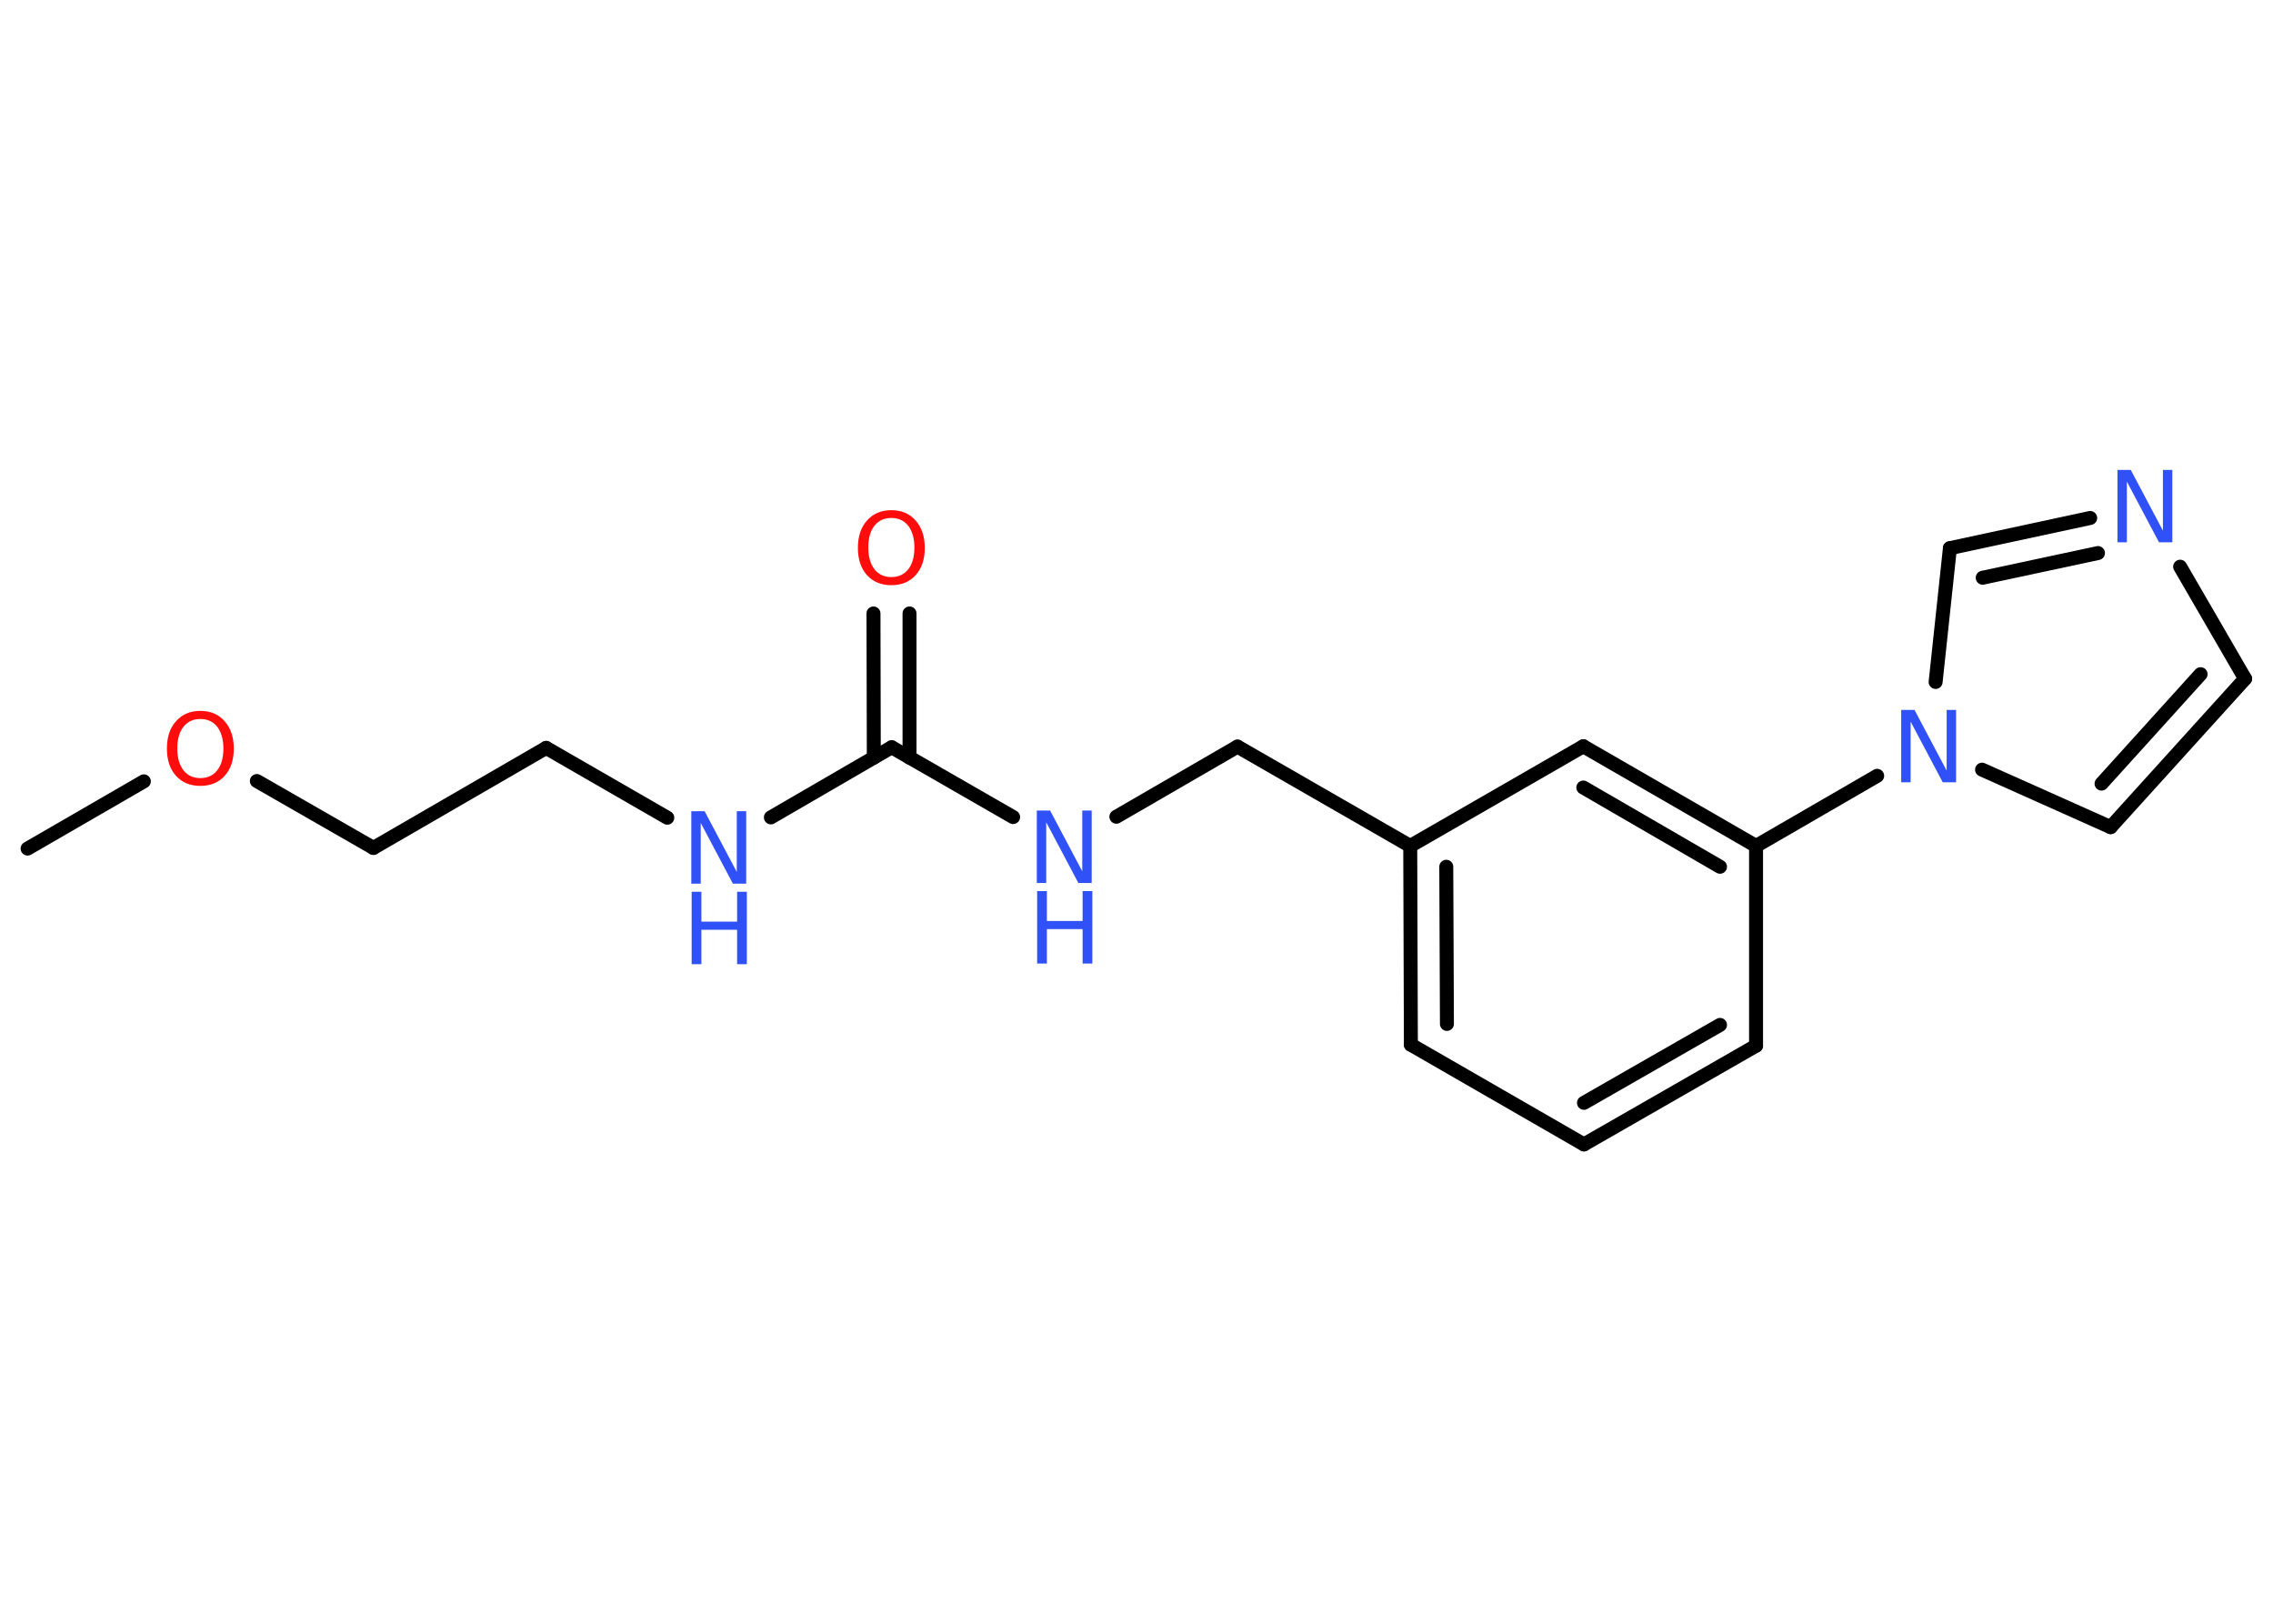 <?xml version='1.0' encoding='UTF-8'?>
<!DOCTYPE svg PUBLIC "-//W3C//DTD SVG 1.1//EN" "http://www.w3.org/Graphics/SVG/1.1/DTD/svg11.dtd">
<svg version='1.2' xmlns='http://www.w3.org/2000/svg' xmlns:xlink='http://www.w3.org/1999/xlink' width='70.0mm' height='50.0mm' viewBox='0 0 70.0 50.0'>
  <desc>Generated by the Chemistry Development Kit (http://github.com/cdk)</desc>
  <g stroke-linecap='round' stroke-linejoin='round' stroke='#000000' stroke-width='.43' fill='#3050F8'>
    <rect x='.0' y='.0' width='70.0' height='50.0' fill='#FFFFFF' stroke='none'/>
    <g id='mol1' class='mol'>
      <line id='mol1bnd1' class='bond' x1='.85' y1='26.13' x2='4.43' y2='24.06'/>
      <line id='mol1bnd2' class='bond' x1='7.91' y1='24.05' x2='11.5' y2='26.11'/>
      <line id='mol1bnd3' class='bond' x1='11.5' y1='26.11' x2='16.82' y2='23.03'/>
      <line id='mol1bnd4' class='bond' x1='16.82' y1='23.03' x2='20.55' y2='25.18'/>
      <line id='mol1bnd5' class='bond' x1='23.74' y1='25.17' x2='27.46' y2='23.01'/>
      <g id='mol1bnd6' class='bond'>
        <line x1='26.91' y1='23.33' x2='26.9' y2='18.89'/>
        <line x1='28.01' y1='23.33' x2='28.01' y2='18.89'/>
      </g>
      <line id='mol1bnd7' class='bond' x1='27.46' y1='23.01' x2='31.2' y2='25.16'/>
      <line id='mol1bnd8' class='bond' x1='34.38' y1='25.15' x2='38.11' y2='22.99'/>
      <line id='mol1bnd9' class='bond' x1='38.11' y1='22.99' x2='43.43' y2='26.05'/>
      <g id='mol1bnd10' class='bond'>
        <line x1='43.43' y1='26.05' x2='43.45' y2='32.17'/>
        <line x1='44.54' y1='26.69' x2='44.56' y2='31.53'/>
      </g>
      <line id='mol1bnd11' class='bond' x1='43.45' y1='32.17' x2='48.78' y2='35.24'/>
      <g id='mol1bnd12' class='bond'>
        <line x1='48.78' y1='35.24' x2='54.08' y2='32.2'/>
        <line x1='48.78' y1='33.96' x2='52.97' y2='31.56'/>
      </g>
      <line id='mol1bnd13' class='bond' x1='54.08' y1='32.2' x2='54.08' y2='26.05'/>
      <line id='mol1bnd14' class='bond' x1='54.08' y1='26.05' x2='57.81' y2='23.89'/>
      <line id='mol1bnd15' class='bond' x1='61.04' y1='23.7' x2='65.0' y2='25.47'/>
      <g id='mol1bnd16' class='bond'>
        <line x1='65.0' y1='25.47' x2='69.14' y2='20.9'/>
        <line x1='64.72' y1='24.13' x2='67.77' y2='20.76'/>
      </g>
      <line id='mol1bnd17' class='bond' x1='69.14' y1='20.9' x2='67.14' y2='17.45'/>
      <g id='mol1bnd18' class='bond'>
        <line x1='64.37' y1='15.95' x2='60.05' y2='16.88'/>
        <line x1='64.61' y1='17.03' x2='61.06' y2='17.79'/>
      </g>
      <line id='mol1bnd19' class='bond' x1='59.61' y1='21.0' x2='60.05' y2='16.88'/>
      <g id='mol1bnd20' class='bond'>
        <line x1='54.08' y1='26.05' x2='48.76' y2='22.98'/>
        <line x1='52.97' y1='26.69' x2='48.76' y2='24.25'/>
      </g>
      <line id='mol1bnd21' class='bond' x1='43.43' y1='26.05' x2='48.76' y2='22.98'/>
      <path id='mol1atm2' class='atom' d='M6.17 22.14q-.33 .0 -.52 .24q-.19 .24 -.19 .67q.0 .42 .19 .67q.19 .24 .52 .24q.33 .0 .52 -.24q.19 -.24 .19 -.67q.0 -.42 -.19 -.67q-.19 -.24 -.52 -.24zM6.17 21.89q.47 .0 .75 .32q.28 .32 .28 .84q.0 .53 -.28 .84q-.28 .31 -.75 .31q-.47 .0 -.75 -.31q-.28 -.31 -.28 -.84q.0 -.53 .28 -.84q.28 -.32 .75 -.32z' stroke='none' fill='#FF0D0D'/>
      <g id='mol1atm5' class='atom'>
        <path d='M21.3 24.98h.4l.99 1.87v-1.87h.29v2.23h-.41l-.99 -1.87v1.87h-.29v-2.23z' stroke='none'/>
        <path d='M21.3 27.46h.3v.92h1.1v-.92h.3v2.23h-.3v-1.06h-1.1v1.06h-.3v-2.23z' stroke='none'/>
      </g>
      <path id='mol1atm7' class='atom' d='M27.45 15.95q-.33 .0 -.52 .24q-.19 .24 -.19 .67q.0 .42 .19 .67q.19 .24 .52 .24q.33 .0 .52 -.24q.19 -.24 .19 -.67q.0 -.42 -.19 -.67q-.19 -.24 -.52 -.24zM27.45 15.71q.47 .0 .75 .32q.28 .32 .28 .84q.0 .53 -.28 .84q-.28 .31 -.75 .31q-.47 .0 -.75 -.31q-.28 -.31 -.28 -.84q.0 -.53 .28 -.84q.28 -.32 .75 -.32z' stroke='none' fill='#FF0D0D'/>
      <g id='mol1atm8' class='atom'>
        <path d='M31.94 24.96h.4l.99 1.87v-1.87h.29v2.23h-.41l-.99 -1.87v1.87h-.29v-2.23z' stroke='none'/>
        <path d='M31.94 27.44h.3v.92h1.1v-.92h.3v2.23h-.3v-1.06h-1.1v1.06h-.3v-2.23z' stroke='none'/>
      </g>
      <path id='mol1atm15' class='atom' d='M58.56 21.86h.4l.99 1.87v-1.87h.29v2.23h-.41l-.99 -1.87v1.87h-.29v-2.23z' stroke='none'/>
      <path id='mol1atm18' class='atom' d='M65.22 14.47h.4l.99 1.87v-1.87h.29v2.23h-.41l-.99 -1.87v1.87h-.29v-2.23z' stroke='none'/>
    </g>
  </g>
</svg>
